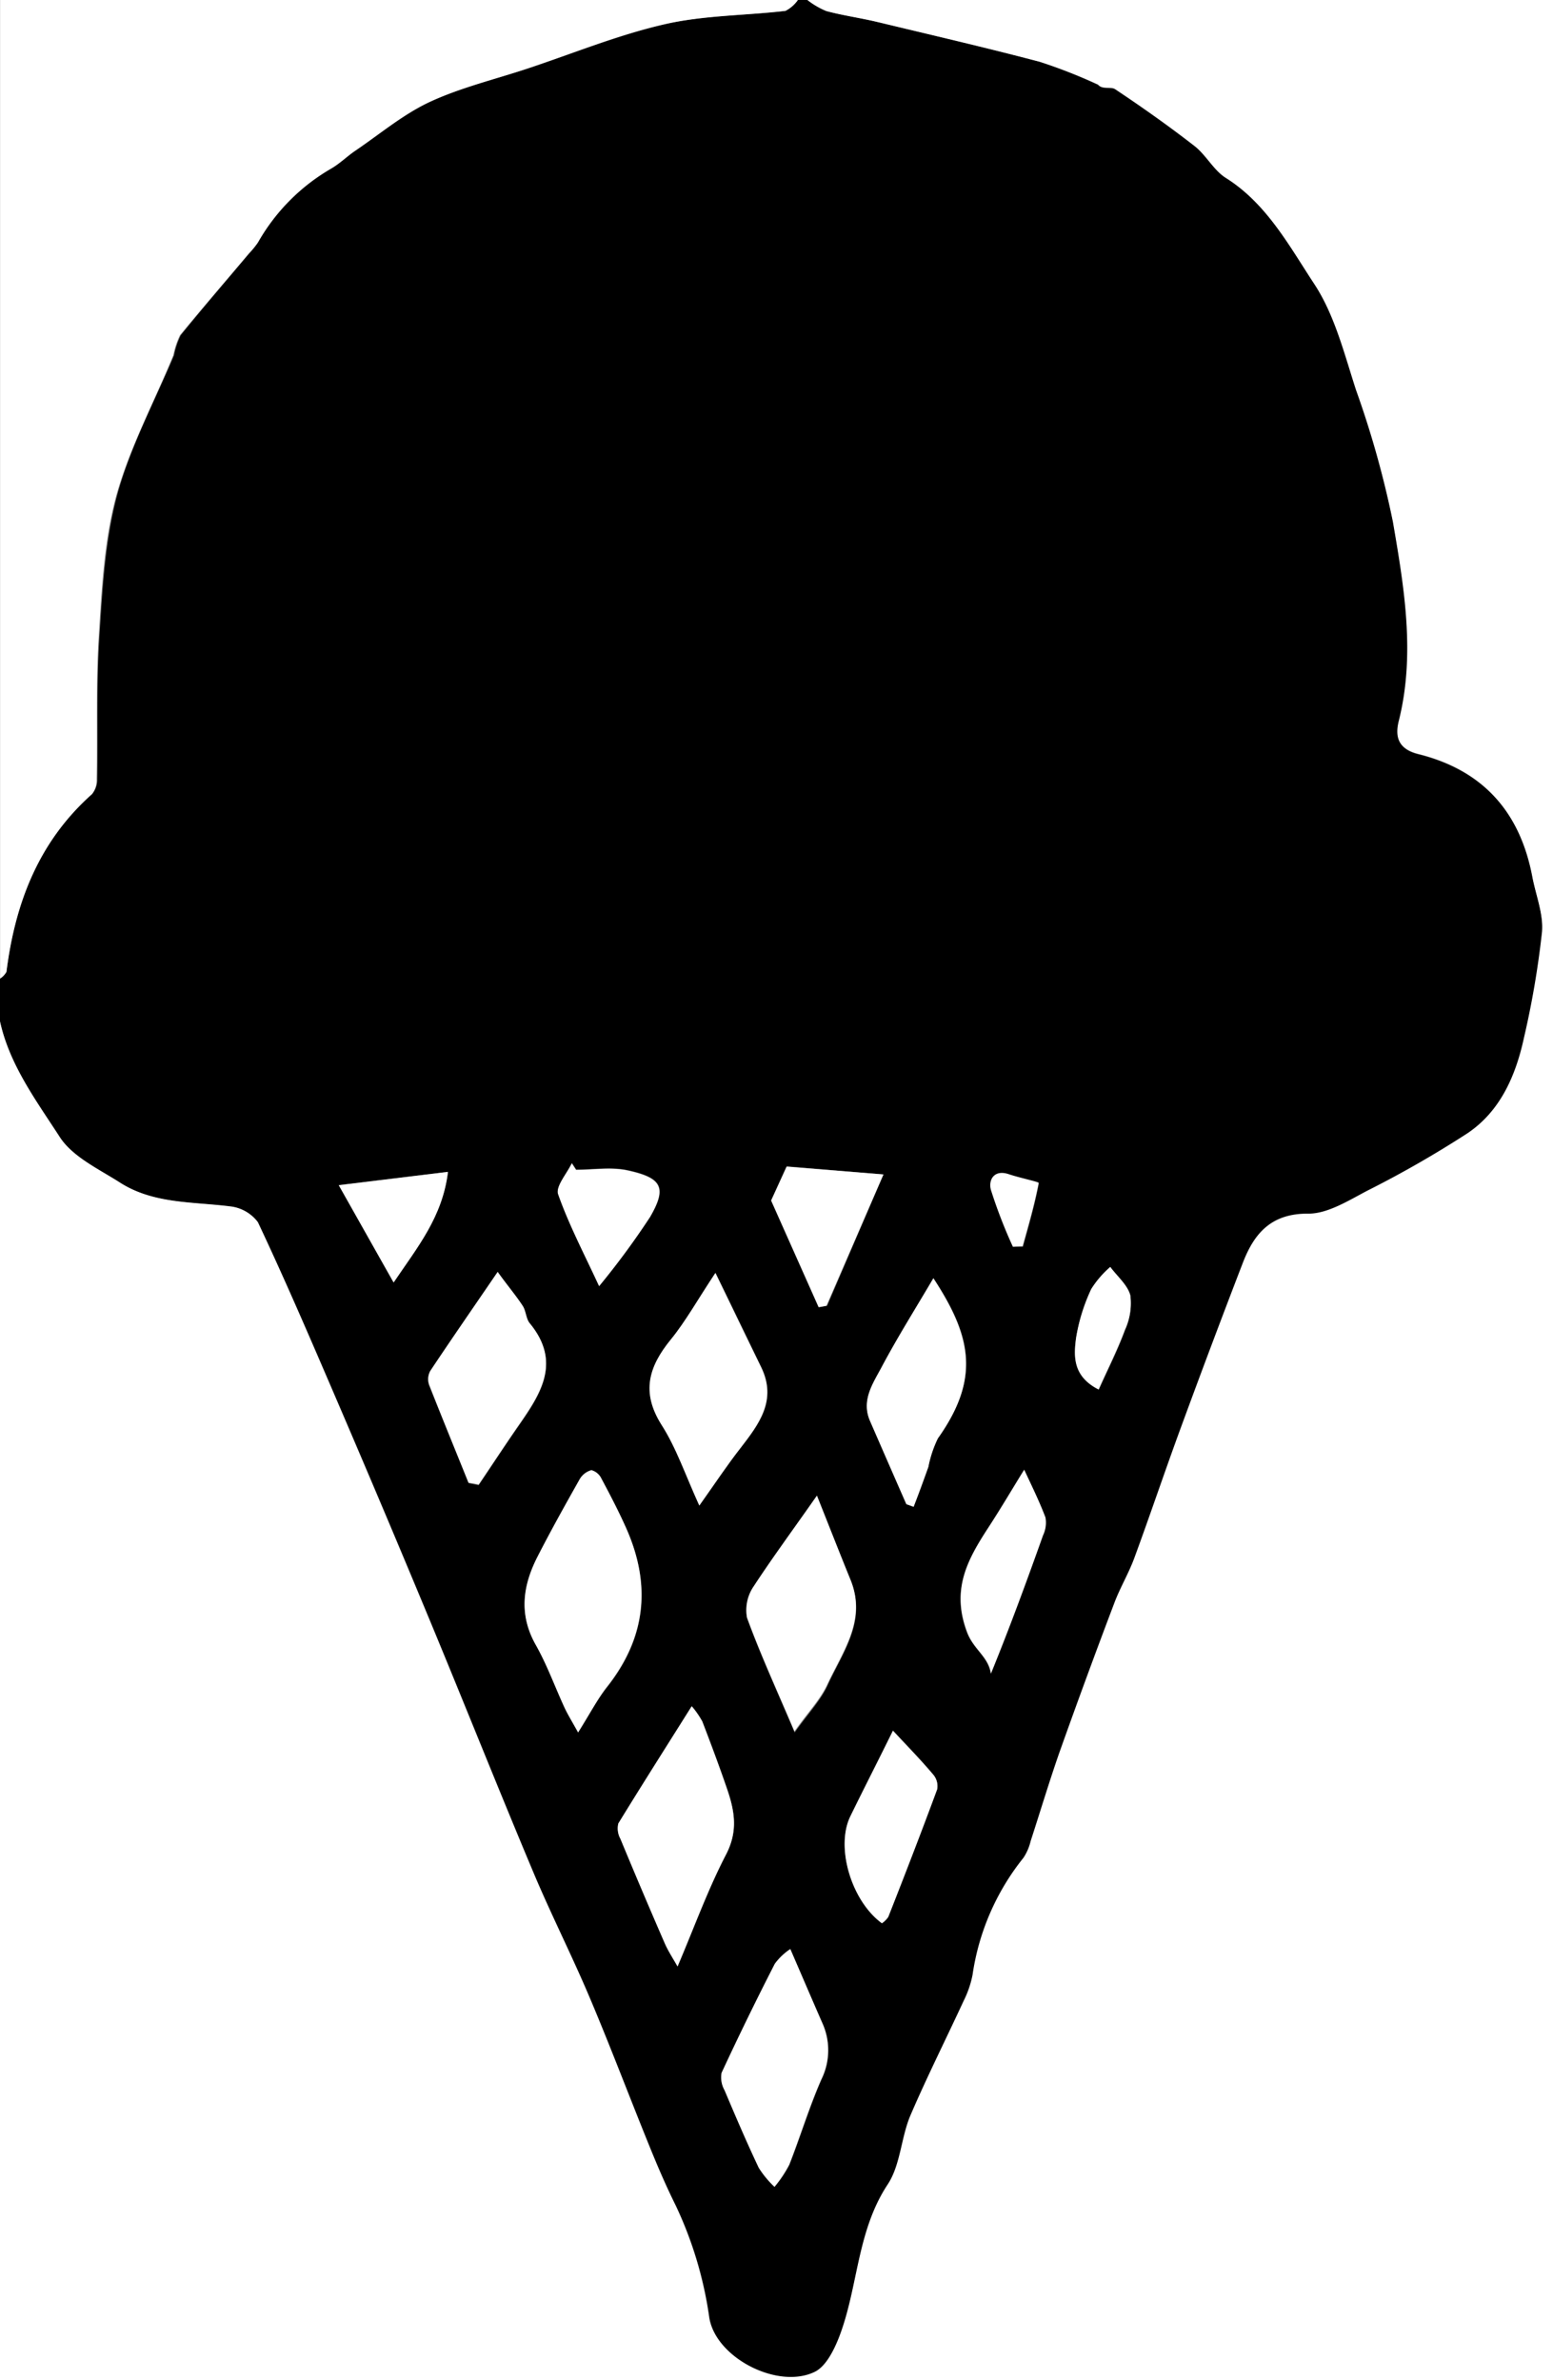 <svg id="Layer_1" data-name="Layer 1" xmlns="http://www.w3.org/2000/svg" viewBox="0 0 163.36 250.29">
  <rect x="0" y="0" width="163.36" height="250.29" fill="#808080" stroke="none"/>
  <title>dairy</title>
  <g id="FC4rdE.tif">
    <g>
      <path d="M44.07,106.91v-4.5a2,2,0,0,0,.67-0.71c0.92-7.24,3.39-13.71,9-18.69a2.35,2.35,0,0,0,.57-1.57c0.09-5-.1-10,0.22-14.92s0.57-10.1,1.85-14.89c1.37-5.09,3.93-9.86,6-14.77a8.61,8.61,0,0,1,.7-2.1c2.35-2.92,4.8-5.75,7.21-8.62A9,9,0,0,0,71.2,25a20.85,20.85,0,0,1,7.68-7.75c0.93-.53,1.7-1.31,2.59-1.91,2.58-1.75,5-3.81,7.82-5.12,3.24-1.52,6.8-2.36,10.23-3.49,4.8-1.59,9.51-3.53,14.41-4.66,4.15-1,8.51-.92,12.77-1.42A3.58,3.58,0,0,0,128-.5h1a8.53,8.53,0,0,0,2,1.16c1.75,0.47,3.57.72,5.33,1.14C142,3.17,147.77,4.5,153.45,6a54.58,54.58,0,0,1,6.16,2.44c0.44,0.53,1.34.17,1.79,0.47,2.86,1.9,5.67,3.89,8.38,6,1.22,1,2,2.54,3.28,3.34,4.33,2.71,6.65,7.14,9.28,11.13,2.16,3.28,3.17,7.36,4.41,11.18a101.18,101.18,0,0,1,3.88,13.86c1.19,6.9,2.38,13.9.62,20.93-0.46,1.82.08,3,2.06,3.48,6.82,1.71,10.74,6.15,12,13,0.35,1.92,1.15,3.87,1,5.74a94.22,94.22,0,0,1-1.9,11.13c-0.85,4-2.47,7.68-5.91,10a111.18,111.18,0,0,1-10.61,6.08c-1.95,1-4.09,2.41-6.13,2.39-3.94,0-5.71,2.06-6.92,5.18q-3.33,8.64-6.52,17.33c-1.67,4.54-3.21,9.13-4.88,13.67-0.6,1.62-1.5,3.13-2.11,4.75q-3,7.88-5.81,15.81c-1.09,3.06-2,6.17-3,9.25a5.44,5.44,0,0,1-.75,1.74,25.52,25.52,0,0,0-5.36,12.33,10.69,10.69,0,0,1-.93,2.71c-1.85,4-3.86,7.92-5.58,12-1,2.36-1,5.26-2.42,7.32-3.26,4.91-3.11,10.75-5.09,16-0.53,1.39-1.4,3.14-2.6,3.71-3.88,1.86-10.41-1.49-11.09-5.73a40.79,40.79,0,0,0-3.53-11.79c-1-2-1.88-4.06-2.72-6.13-2.12-5.2-4.1-10.46-6.29-15.64-1.9-4.49-4.12-8.85-6-13.35-3.69-8.78-7.21-17.63-10.86-26.42q-4.71-11.36-9.57-22.65c-2.76-6.44-5.54-12.87-8.51-19.21a4.22,4.22,0,0,0-2.94-1.66c-3.92-.54-8-0.25-11.54-2.49-2.25-1.44-5-2.71-6.36-4.81C47.89,115.25,45.09,111.5,44.07,106.91Zm60.82,74.76c1.23-2,2-3.43,3-4.7,4.1-5.15,4.73-10.7,2.1-16.66-0.79-1.8-1.71-3.55-2.64-5.29a1.64,1.64,0,0,0-1.05-.89,2.07,2.07,0,0,0-1.26,1c-1.52,2.67-3,5.36-4.41,8.1-1.55,3-2,6.07-.19,9.26,1.17,2.08,2,4.36,3,6.54C103.78,179.76,104.23,180.49,104.88,181.67Zm10.46,24.61c1.79-4.21,3.2-8.12,5.1-11.78,1.25-2.42.9-4.57,0.12-6.85s-1.71-4.77-2.62-7.14a9.59,9.59,0,0,0-1.11-1.6c-2.71,4.3-5.26,8.29-7.72,12.33a2.24,2.24,0,0,0,.22,1.61q2.27,5.48,4.64,10.93C114.35,204.65,114.87,205.44,115.34,206.28Zm2.29-48.46c1.73-2.44,2.95-4.28,4.29-6,2-2.56,3.92-5.08,2.21-8.58-1.52-3.11-3-6.23-4.8-9.89-1.88,2.86-3.11,5.1-4.69,7-2.3,2.84-3.1,5.53-1,8.93C115.21,151.74,116.15,154.57,117.63,157.81Zm12.37-1c-2.49,3.56-4.67,6.51-6.63,9.59a4.4,4.4,0,0,0-.72,3.27c1.39,3.82,3.09,7.51,5,12,1.47-2.06,2.73-3.37,3.45-4.93,1.59-3.48,4.17-6.8,2.45-11C132.37,162.76,131.24,159.87,130,156.77Zm-36.65-1.36,1.06,0.22c1.34-2,2.65-4,4-5.94,2.39-3.44,4.83-6.84,1.37-11-0.4-.48-0.39-1.29-0.74-1.83-0.74-1.13-1.59-2.18-2.64-3.58-2.58,3.77-4.87,7.08-7.1,10.43a1.78,1.78,0,0,0-.11,1.41C90.55,148.54,92,152,93.35,155.41Zm33.86,49a6.42,6.42,0,0,0-1.62,1.55q-2.92,5.68-5.6,11.47a2.72,2.72,0,0,0,.31,1.82c1.15,2.74,2.32,5.47,3.6,8.16a10.24,10.24,0,0,0,1.65,2,12.86,12.86,0,0,0,1.55-2.32c1.18-3,2.1-6.06,3.39-9a6.93,6.93,0,0,0,.08-5.92C129.5,209.79,128.46,207.37,127.2,204.45Zm12.21-46.78,0.75,0.25c0.52-1.4,1.05-2.79,1.55-4.19a12.12,12.12,0,0,1,1-3c4.46-6.3,3.57-10.71-.47-16.84-1.88,3.2-3.79,6.23-5.46,9.38-0.9,1.7-2.14,3.46-1.21,5.61Q137.49,153.3,139.41,157.67ZM138,181.49c-1.65,3.32-3.1,6.15-4.49,9-1.57,3.23.1,8.88,3.32,11.24a2.42,2.42,0,0,0,.67-0.67c1.74-4.46,3.48-8.92,5.14-13.41a1.86,1.86,0,0,0-.39-1.52C141,184.6,139.56,183.15,138,181.49Zm13.78-27.43c-1.2,1.95-2.41,4-3.71,6-2.21,3.4-4,6.56-2.28,11.11,0.69,1.81,2.24,2.55,2.49,4.32,2-4.94,3.76-9.73,5.48-14.54a3.08,3.08,0,0,0,.25-1.88C153.35,157.24,152.47,155.5,151.81,154.06ZM137,123l-10.11-.84-1.63,3.57,5,11.22,0.82-.15Zm-29.88,11.72a82.81,82.81,0,0,0,5.35-7.27c1.78-3.07,1.27-4.1-2.33-4.89-1.74-.38-3.63-0.07-5.45-0.07l-0.45-.69c-0.52,1.1-1.72,2.45-1.43,3.26C103.91,128.29,105.51,131.32,107.09,134.74Zm-15.9-12-11.49,1.4,5.77,10.22C88,130.64,90.61,127.48,91.19,122.73Zm68.45,22.88c0.95-2.13,2-4.14,2.74-6.24a6.69,6.69,0,0,0,.56-3.6c-0.27-1.12-1.37-2-2.11-3a10.4,10.4,0,0,0-2,2.32,19.4,19.4,0,0,0-1.6,5.16C157,142.1,156.9,144.22,159.63,145.61Zm-9-15,1,0c0.61-2.21,1.25-4.42,1.68-6.66,0-.1-2-0.53-3.11-0.9-1.61-.55-2.19.58-1.91,1.62A51.79,51.79,0,0,0,150.62,130.6Z" transform="translate(-44.07 0.5)"/>
      <path d="M44.07,106.91c1,4.59,3.82,8.34,6.27,12.14,1.36,2.1,4.11,3.37,6.36,4.81,3.51,2.24,7.62,2,11.54,2.49A4.22,4.22,0,0,1,71.18,128c3,6.34,5.74,12.78,8.51,19.21q4.85,11.3,9.57,22.65c3.65,8.79,7.17,17.64,10.86,26.42,1.89,4.5,4.11,8.86,6,13.35,2.19,5.17,4.17,10.43,6.29,15.64,0.84,2.07,1.73,4.13,2.72,6.13a40.79,40.79,0,0,1,3.53,11.79c0.68,4.24,7.21,7.59,11.09,5.73,1.2-.57,2.06-2.32,2.6-3.71,2-5.21,1.83-11.05,5.09-16,1.37-2.06,1.41-5,2.42-7.32,1.72-4,3.73-8,5.58-12a10.69,10.69,0,0,0,.93-2.71,25.52,25.52,0,0,1,5.36-12.33,5.44,5.44,0,0,0,.75-1.74c1-3.08,1.94-6.2,3-9.25q2.82-7.93,5.81-15.81c0.61-1.62,1.52-3.13,2.11-4.75,1.67-4.54,3.21-9.13,4.88-13.67q3.19-8.69,6.52-17.33c1.2-3.12,3-5.22,6.92-5.18,2,0,4.18-1.36,6.13-2.39a111.18,111.18,0,0,0,10.61-6.08c3.44-2.33,5.05-6.05,5.91-10a94.22,94.22,0,0,0,1.9-11.13c0.17-1.87-.62-3.82-1-5.74-1.27-6.86-5.19-11.31-12-13-2-.5-2.52-1.65-2.06-3.48,1.75-7,.57-14-0.62-20.93a101.18,101.18,0,0,0-3.88-13.86c-1.24-3.82-2.25-7.91-4.41-11.18-2.63-4-5-8.42-9.28-11.13-1.29-.8-2.06-2.39-3.28-3.34-2.71-2.11-5.52-4.09-8.38-6-0.45-.3-1.35.07-1.79-0.47A54.58,54.58,0,0,0,153.45,6C147.77,4.5,142,3.17,136.31,1.8c-1.77-.42-3.58-0.67-5.33-1.14A8.53,8.53,0,0,1,129-.5h78.43q0,125.14,0,250.29H44.07Q44.07,178.35,44.07,106.91Z" transform="translate(-44.07 0.5)" fill="#fff"/>
      <path d="M128-.5A3.58,3.58,0,0,1,126.69.64c-4.26.5-8.62,0.47-12.77,1.42C109,3.19,104.3,5.13,99.51,6.72c-3.42,1.13-7,2-10.23,3.49-2.79,1.3-5.24,3.37-7.82,5.12-0.89.6-1.66,1.38-2.59,1.91A20.85,20.85,0,0,0,71.2,25a9,9,0,0,1-.94,1.14C67.85,29,65.4,31.84,63,34.75a8.61,8.61,0,0,0-.7,2.1c-2,4.92-4.58,9.68-6,14.77-1.29,4.79-1.54,9.9-1.85,14.89s-0.13,9.95-.22,14.92A2.35,2.35,0,0,1,53.75,83c-5.62,5-8.09,11.45-9,18.69a2,2,0,0,1-.67.71q0-51.39,0-102.91H128Z" transform="translate(-44.07 0.5)" fill="#fff"/>
      <path d="M104.88,181.67c-0.65-1.18-1.11-1.91-1.46-2.68-1-2.18-1.82-4.46-3-6.54-1.8-3.19-1.36-6.23.19-9.26,1.4-2.74,2.9-5.42,4.41-8.1a2.07,2.07,0,0,1,1.26-1,1.64,1.64,0,0,1,1.05.89c0.93,1.74,1.84,3.49,2.64,5.29,2.63,6,2,11.51-2.1,16.66C106.87,178.24,106.12,179.71,104.88,181.67Z" transform="translate(-44.07 0.5)" fill="#fff"/>
      <path d="M115.34,206.28c-0.47-.84-1-1.63-1.37-2.49q-2.37-5.45-4.64-10.93a2.24,2.24,0,0,1-.22-1.61c2.46-4,5-8,7.72-12.33a9.59,9.59,0,0,1,1.11,1.6c0.91,2.37,1.8,4.74,2.62,7.14s1.13,4.43-.12,6.85C118.54,198.16,117.13,202.07,115.34,206.28Z" transform="translate(-44.07 0.5)" fill="#fff"/>
      <path d="M117.63,157.81c-1.48-3.25-2.42-6.07-4-8.52-2.13-3.4-1.33-6.08,1-8.93,1.58-1.95,2.81-4.18,4.69-7,1.77,3.66,3.28,6.78,4.8,9.89,1.71,3.5-.23,6-2.21,8.58C120.58,153.53,119.36,155.37,117.63,157.81Z" transform="translate(-44.07 0.5)" fill="#fff"/>
      <path d="M130,156.77c1.24,3.11,2.37,6,3.54,8.86,1.72,4.24-.86,7.57-2.45,11-0.72,1.56-2,2.88-3.45,4.93-1.9-4.47-3.6-8.17-5-12a4.4,4.4,0,0,1,.72-3.27C125.33,163.28,127.51,160.33,130,156.77Z" transform="translate(-44.07 0.5)" fill="#fff"/>
      <path d="M93.35,155.41c-1.39-3.44-2.8-6.87-4.14-10.33a1.78,1.78,0,0,1,.11-1.41c2.23-3.35,4.52-6.65,7.1-10.43,1,1.4,1.9,2.45,2.64,3.58,0.35,0.54.34,1.35,0.74,1.83,3.45,4.19,1,7.59-1.37,11-1.37,2-2.68,4-4,5.94Z" transform="translate(-44.07 0.5)" fill="#fff"/>
      <path d="M127.2,204.45c1.26,2.91,2.3,5.34,3.35,7.76a6.93,6.93,0,0,1-.08,5.92c-1.29,2.92-2.21,6-3.39,9a12.86,12.86,0,0,1-1.55,2.32,10.24,10.24,0,0,1-1.65-2c-1.27-2.68-2.44-5.42-3.6-8.16a2.72,2.72,0,0,1-.31-1.82q2.69-5.79,5.6-11.47A6.42,6.42,0,0,1,127.2,204.45Z" transform="translate(-44.07 0.5)" fill="#fff"/>
      <path d="M139.41,157.67q-1.92-4.38-3.83-8.76c-0.93-2.15.3-3.91,1.21-5.61,1.67-3.15,3.58-6.18,5.46-9.38,4,6.13,4.94,10.54.47,16.84a12.12,12.12,0,0,0-1,3c-0.5,1.4-1,2.8-1.55,4.19Z" transform="translate(-44.07 0.5)" fill="#fff"/>
      <path d="M138,181.49c1.54,1.66,2.95,3.11,4.26,4.65a1.86,1.86,0,0,1,.39,1.52c-1.66,4.49-3.4,9-5.14,13.41a2.42,2.42,0,0,1-.67.67c-3.22-2.36-4.89-8-3.32-11.24C134.92,187.64,136.37,184.81,138,181.49Z" transform="translate(-44.07 0.5)" fill="#fff"/>
      <path d="M151.81,154.06c0.66,1.44,1.54,3.19,2.23,5a3.08,3.08,0,0,1-.25,1.88c-1.71,4.81-3.47,9.61-5.48,14.54-0.25-1.77-1.8-2.52-2.49-4.32-1.73-4.55.06-7.71,2.28-11.11C149.4,158.06,150.6,156,151.81,154.06Z" transform="translate(-44.07 0.5)" fill="#fff"/>
      <path d="M137,123l-6,13.81-0.82.15-5-11.22,1.63-3.57Z" transform="translate(-44.07 0.5)" fill="#fff"/>
      <path d="M107.09,134.74c-1.58-3.42-3.18-6.45-4.31-9.65-0.29-.82.91-2.16,1.43-3.26l0.45,0.69c1.82,0,3.72-.32,5.45.07,3.6,0.79,4.11,1.82,2.33,4.89A82.81,82.81,0,0,1,107.09,134.74Z" transform="translate(-44.07 0.5)" fill="#fff"/>
      <path d="M91.19,122.73c-0.57,4.75-3.23,7.92-5.72,11.63L79.7,124.13Z" transform="translate(-44.07 0.5)" fill="#fff"/>
      <path d="M159.63,145.61c-2.73-1.39-2.61-3.51-2.37-5.41a19.4,19.4,0,0,1,1.6-5.16,10.4,10.4,0,0,1,2-2.32c0.74,1,1.84,1.92,2.11,3a6.69,6.69,0,0,1-.56,3.6C161.59,141.47,160.58,143.48,159.63,145.61Z" transform="translate(-44.07 0.5)" fill="#fff"/>
      <path d="M150.62,130.6a51.79,51.79,0,0,1-2.32-6c-0.27-1,.31-2.17,1.91-1.62,1.07,0.36,3.13.8,3.11,0.9-0.42,2.25-1.07,4.45-1.68,6.66Z" transform="translate(-44.07 0.5)" fill="#fff"/>
    </g>
  </g>
</svg>
